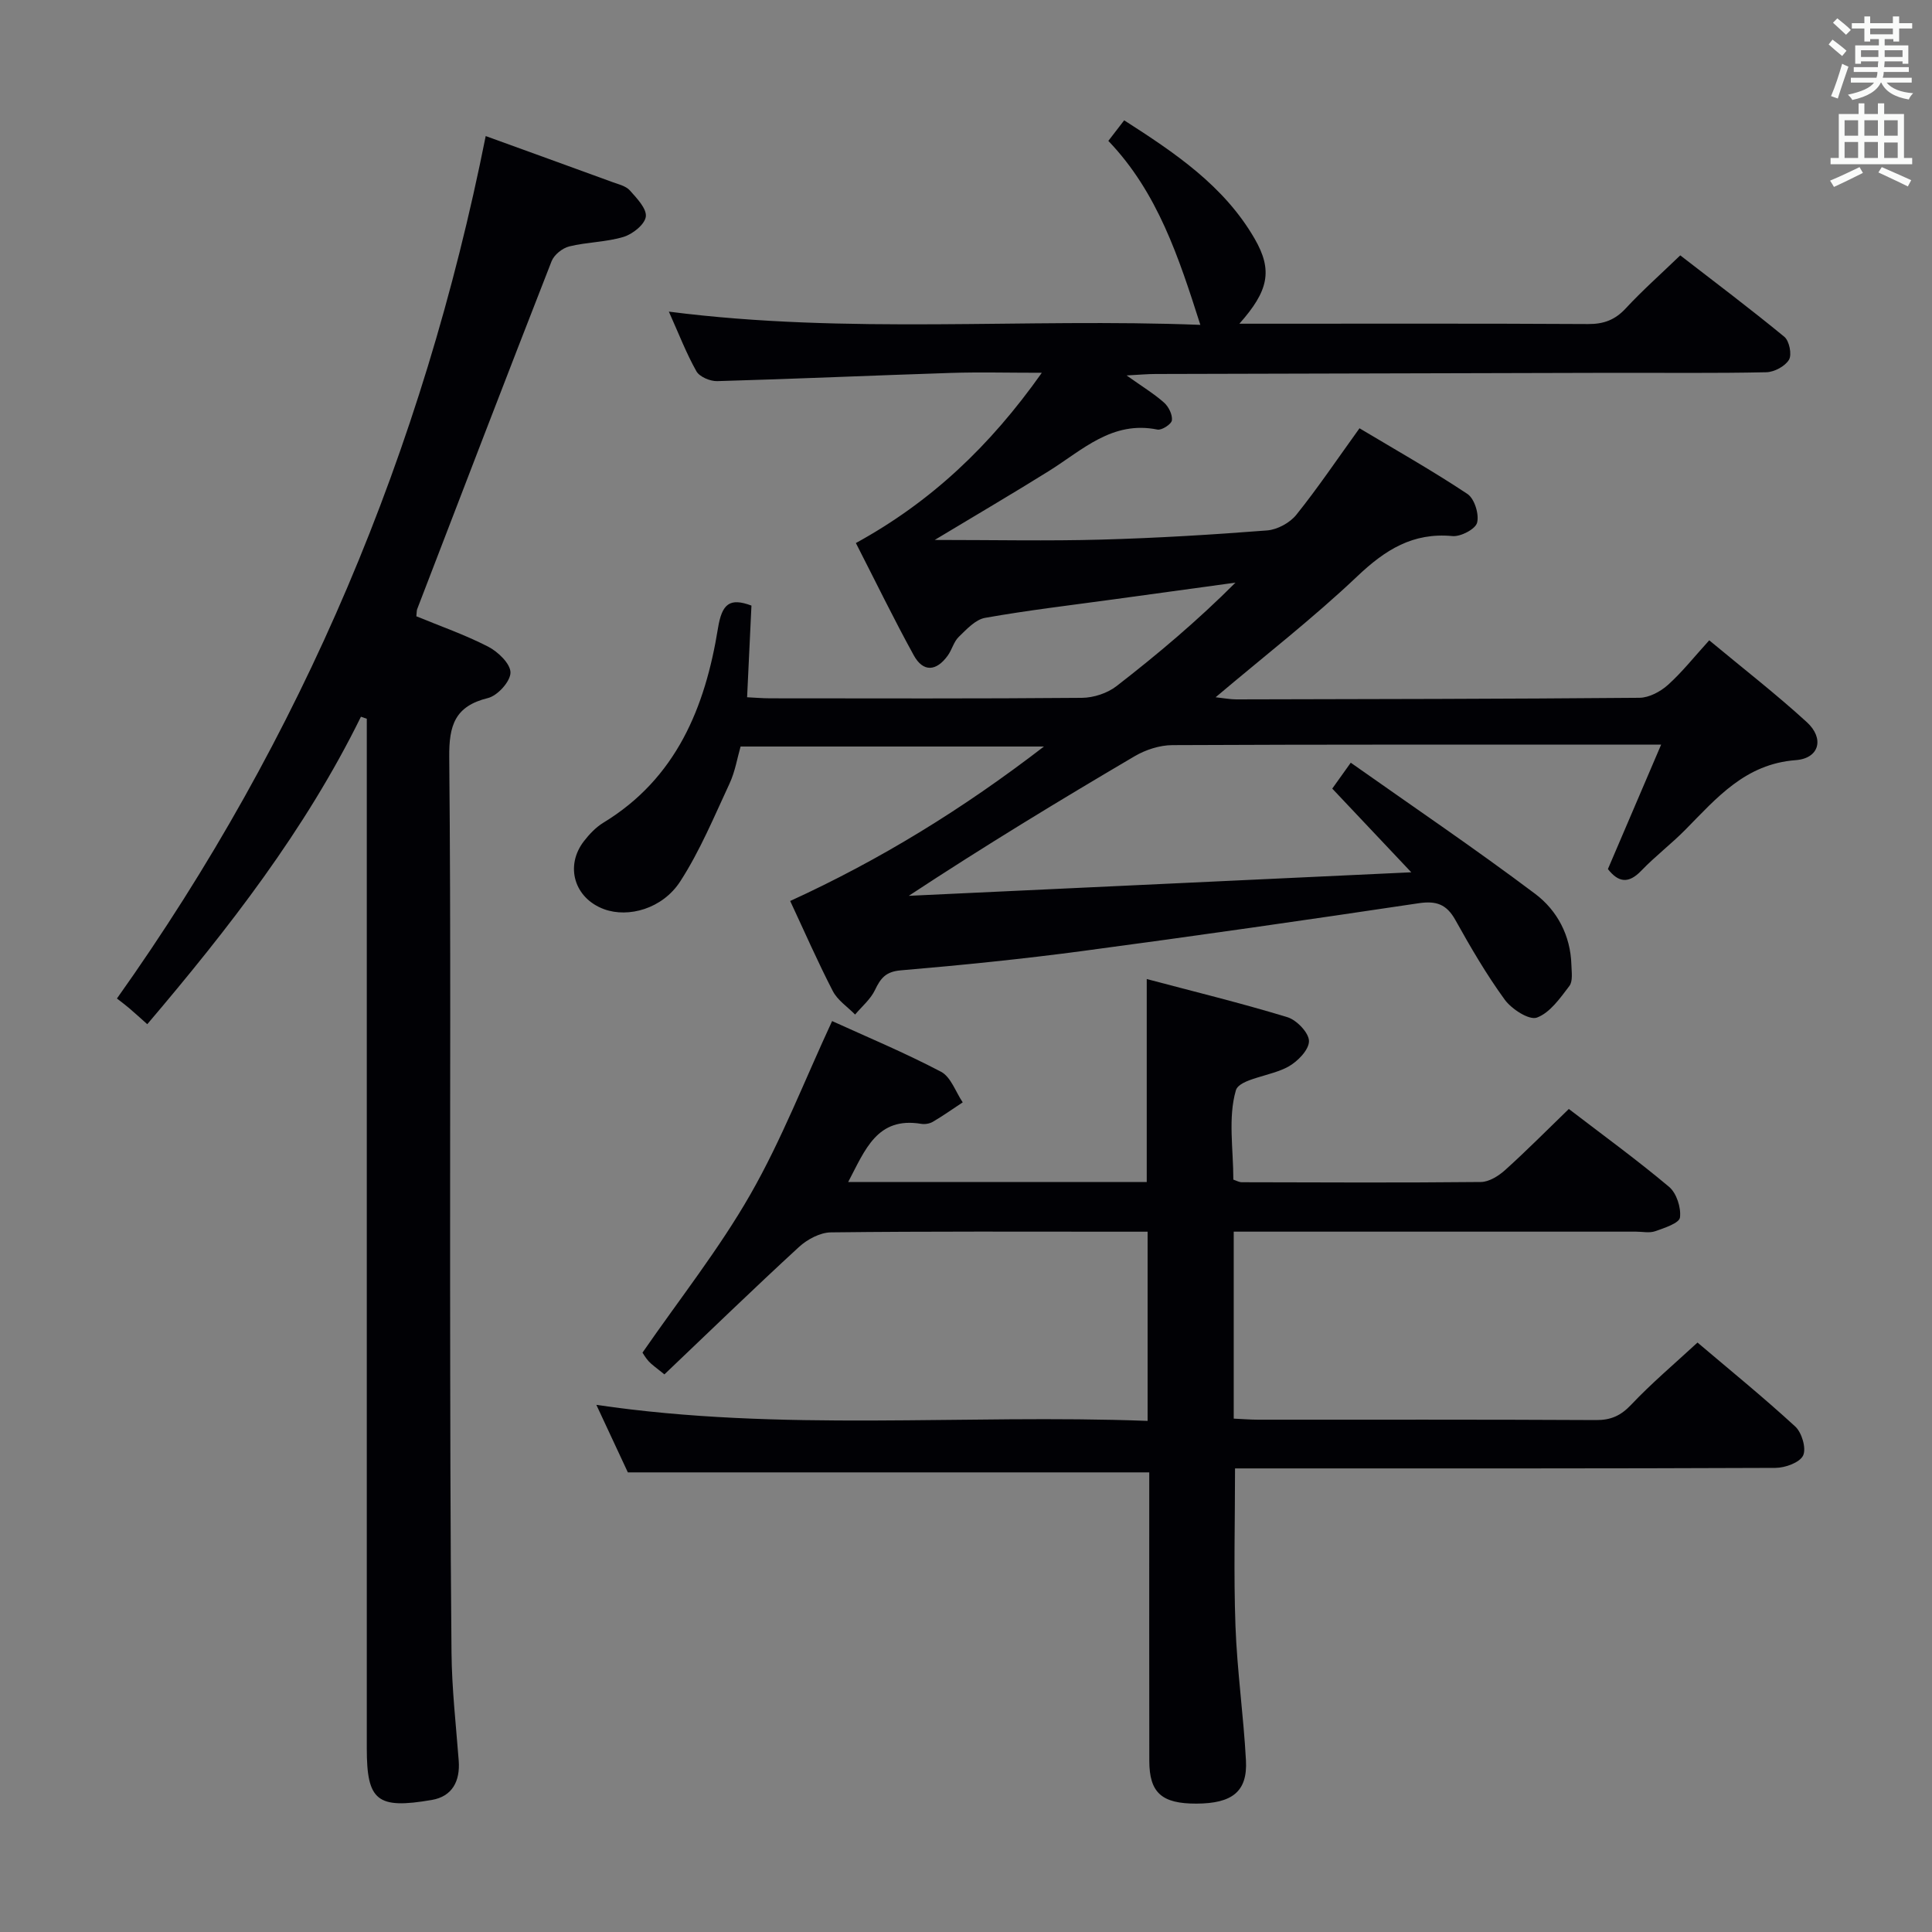 <svg enable-background="new 0 0 400 400" viewBox="0 0 400 400" xmlns="http://www.w3.org/2000/svg"><rect x="0" y="0" width="400" height="400" fill="#808080" stroke="none"/><g fill="#010105"><path d="m275.83 163.27c1.1-1.53 2.05-2.86 3.83-5.36 12.89 9.1 25.77 17.82 38.18 27.15 4.54 3.41 7.33 8.62 7.5 14.69.04 1.49.34 3.39-.42 4.39-1.91 2.51-4.02 5.55-6.72 6.54-1.61.59-5.23-1.75-6.66-3.71-3.8-5.22-7.08-10.86-10.23-16.51-1.82-3.26-3.96-4-7.62-3.45-23.15 3.46-46.32 6.79-69.52 9.88-12.51 1.67-25.09 2.94-37.67 4.01-3.12.26-4.18 1.63-5.35 4.08-.91 1.91-2.71 3.4-4.11 5.07-1.57-1.6-3.63-2.95-4.61-4.85-3.12-6.03-5.84-12.26-8.83-18.66 18.59-8.51 35.65-18.98 52.54-31.98-21.53 0-41.89 0-62.81 0-.68 2.36-1.13 5.16-2.27 7.63-3.2 6.87-6.13 13.96-10.22 20.29-3.68 5.69-10.74 7.59-15.74 5.77-6.19-2.25-8.21-8.96-4.17-14.14 1.11-1.42 2.44-2.83 3.96-3.76 15.14-9.19 21.11-23.91 23.76-40.29.83-5.1 2.45-6.35 6.93-4.68-.29 6.14-.58 12.24-.9 18.98 1.67.08 3.24.22 4.82.22 21.5.01 43 .09 64.49-.1 2.43-.02 5.28-.95 7.18-2.43 8.52-6.6 16.76-13.55 24.62-21.42-8.41 1.15-16.82 2.3-25.22 3.46-8.88 1.22-17.8 2.26-26.62 3.83-2.01.36-3.84 2.38-5.46 3.95-1.03 1-1.39 2.64-2.26 3.85-2.38 3.31-5.1 3.47-7.03-.02-4.16-7.55-7.92-15.31-12-23.27 15.46-8.47 27.69-19.96 38.5-35.25-7.02 0-12.94-.16-18.85.03-16.12.52-32.23 1.24-48.35 1.7-1.46.04-3.65-.88-4.31-2.03-2.1-3.72-3.64-7.75-5.71-12.36 37.07 4.76 73.63 1.31 110.04 2.74-4.45-13.91-8.83-27.44-19.05-38.09 1.17-1.53 2.07-2.69 3.28-4.26 10.47 6.72 20.67 13.53 27.02 24.53 3.78 6.55 2.88 10.78-3.17 17.58h4.71c22.5 0 45-.06 67.49.07 3.26.02 5.6-.87 7.81-3.26 3.39-3.66 7.14-6.98 11.27-10.96 7.03 5.44 14.42 11 21.55 16.86 1.03.85 1.6 3.68.96 4.75-.8 1.35-3.04 2.55-4.69 2.59-10.66.23-21.33.1-31.99.12-31.49.07-62.99.15-94.48.24-1.59 0-3.18.15-5.98.3 3.29 2.34 5.7 3.8 7.77 5.64.94.84 1.75 2.49 1.61 3.65-.09.79-2.1 2.1-2.99 1.92-9.38-1.91-15.54 4.25-22.48 8.58-7.42 4.63-14.97 9.05-23.64 14.27 12.39 0 23.44.24 34.48-.07 11.46-.32 22.92-1.01 34.35-1.9 2.12-.17 4.7-1.57 6.04-3.24 4.46-5.56 8.46-11.5 13.08-17.91 7.49 4.48 15.1 8.78 22.35 13.6 1.45.97 2.45 4.18 2 5.94-.33 1.33-3.4 2.94-5.1 2.78-8.21-.78-13.93 2.85-19.69 8.31-9.14 8.67-19.14 16.43-29.35 25.06 1.83.2 3.05.44 4.27.44 27.83-.06 55.66-.09 83.48-.33 2-.02 4.34-1.27 5.89-2.66 2.95-2.65 5.44-5.81 8.56-9.24 6.79 5.65 13.74 11.04 20.21 16.95 3.66 3.35 2.61 7.49-2.3 7.86-10.45.79-16.35 7.81-22.84 14.39-2.92 2.96-6.26 5.5-9.14 8.5-2.62 2.73-4.72 2.47-6.91-.34 3.54-8.27 7.09-16.55 11.02-25.76-2.96 0-4.57 0-6.19 0-31.66 0-63.33-.05-94.99.1-2.63.01-5.54.95-7.83 2.3-15.61 9.18-31.1 18.59-46.76 28.9 34.5-1.61 68.99-3.23 104.04-4.87-5.71-6.07-10.84-11.5-16.36-17.33z"/><path d="m175.61 244.72h61.81c0-13.9 0-27.59 0-42.02 9.75 2.59 19.52 4.97 29.13 7.9 1.92.59 4.46 3.24 4.46 4.95.01 1.8-2.34 4.21-4.26 5.28-3.57 2-10.17 2.48-10.88 4.93-1.64 5.66-.52 12.13-.52 18.47.56.18 1.17.54 1.77.54 16.5.04 32.99.12 49.49-.05 1.71-.02 3.68-1.27 5.04-2.5 4.44-4 8.64-8.25 13.16-12.62 6.87 5.27 14.01 10.46 20.75 16.12 1.55 1.3 2.52 4.31 2.26 6.35-.15 1.17-3.22 2.17-5.13 2.84-1.19.42-2.64.09-3.97.09-25.83 0-51.65 0-77.48 0-1.82 0-3.63 0-5.81 0v38.71c1.78.08 3.4.22 5.02.22 23.33.01 46.66-.05 69.98.08 3.1.02 5.14-.91 7.29-3.18 4.21-4.45 8.92-8.43 13.73-12.87 6.43 5.46 13.52 11.22 20.23 17.38 1.37 1.25 2.33 4.53 1.64 6-.69 1.46-3.71 2.56-5.71 2.57-35.32.15-70.65.11-105.97.11-1.97 0-3.94 0-5.94 0 0 11.11-.3 21.87.09 32.61.34 9.29 1.67 18.54 2.17 27.83.35 6.45-2.81 8.94-10.27 8.96-7.17.02-9.73-2.25-9.74-8.86-.03-18.16-.01-36.32-.01-54.49 0-1.81 0-3.61 0-5.23-35.94 0-71.49 0-107.95 0-1.74-3.74-3.96-8.49-6.52-13.98 38.36 5.66 76.11 1.88 114.13 3.32 0-13.19 0-25.77 0-39.17-1.45 0-3.02 0-4.6 0-20.33 0-40.66-.1-60.98.14-2.24.03-4.89 1.45-6.61 3.03-9.4 8.64-18.56 17.53-27.85 26.37-1.78-1.45-2.6-1.99-3.24-2.69-.66-.72-1.15-1.59-1.3-1.81 7.68-11.11 15.88-21.46 22.36-32.8 6.47-11.32 11.22-23.62 16.9-35.85 7.02 3.2 14.96 6.51 22.54 10.49 2.05 1.07 3.03 4.17 4.5 6.34-2.05 1.35-4.05 2.77-6.16 4.01-.67.4-1.65.57-2.43.44-9.14-1.52-11.6 5.35-15.12 12.04z"/><path d="m100.56 28.17c8.84 3.21 17.58 6.36 26.3 9.55 1.24.45 2.74.8 3.55 1.71 1.43 1.61 3.51 3.76 3.3 5.42-.21 1.62-2.73 3.63-4.62 4.2-3.61 1.09-7.55 1.06-11.24 1.97-1.41.35-3.13 1.73-3.65 3.06-9.38 23.98-18.59 48.01-27.83 72.04-.11.29-.08.64-.17 1.48 4.89 2.01 10.05 3.81 14.86 6.28 2.04 1.05 4.64 3.54 4.63 5.37-.01 1.84-2.67 4.78-4.66 5.27-6.85 1.68-8.08 5.65-8.02 12.21.35 36.32.14 72.64.18 108.96.03 25.49.04 50.98.29 76.46.07 7.46.92 14.91 1.49 22.36.33 4.27-1.35 7.43-5.57 8.15-11.33 1.95-13.46.19-13.46-10.66 0-69.31 0-138.62 0-207.93 0-1.75 0-3.51 0-5.26-.4-.14-.8-.28-1.21-.42-11.53 23.45-27.38 43.82-44.24 63.66-1.3-1.16-2.52-2.27-3.78-3.35-.76-.65-1.57-1.24-2.5-1.97 38.48-54.15 63.38-113.55 76.35-178.56z"/></g><path d="m378.6 9.2.8-1c.9.7 1.9 1.4 2.9 2.3l-.9 1.1c-1.1-.9-2-1.7-2.8-2.4zm.5 10.7c.9-2.1 1.6-4.3 2.3-6.7.4.2.8.4 1.3.6-.7 2.1-1.5 4.3-2.2 6.6zm.4-15.2.9-.9c1 .8 2 1.6 2.8 2.4l-1 1c-1-.9-1.9-1.8-2.7-2.5zm12.5-1.3h1.2v1.4h2.7v1.1h-2.7v2.7h-1.2v-.5h-1.8v1.3h4.9v3.8h-1.2v-.5h-3.7c0 .4-.1.9-.1 1.2h5.1v1h-5.2c0 .5-.1.9-.2 1.2h6v1h-5.2c1.1 1.3 2.9 2 5.5 2.2-.4.4-.7.8-.9 1.3-2.9-.5-4.8-1.6-5.7-3.5h-.1c-.8 1.7-2.7 2.9-5.9 3.6-.2-.4-.6-.8-.9-1.1 2.8-.6 4.6-1.4 5.4-2.5h-4.8v-1h5.3c.1-.3.2-.7.2-1.2h-4.9v-1h5c0-.4 0-.8.1-1.2h-3.6v.5h-1.2v-3.8h4.9v-1.3h-1.8v.5h-1.2v-2.7h-2.6v-1.1h2.6v-1.4h1.2v1.4h4.7v-1.4zm-6.7 8.4h3.6c0-.4 0-.9 0-1.4h-3.6zm1.9-4.7h4.7v-1.2h-4.7zm6.7 3.3h-3.7v1.4h3.7z" fill="#fafbfa"/><path d="m384.7 21.4h1.3v2.2h2.8v-2.2h1.3v2.2h4.1v9.1h1.7v1.3h-16.9v-1.3h1.7v-9.1h4.1v-2.2zm.3 13.2.7 1.2c-1.8.9-3.8 1.9-6 2.9-.2-.4-.5-.8-.8-1.3 2.4-1 4.4-2 6.1-2.8zm-3.1-6.5h2.8v-3.2h-2.8zm0 4.6h2.8v-3.3h-2.8zm4.1-4.6h2.8v-3.2h-2.8zm0 4.6h2.8v-3.3h-2.8zm3.6 1.9c2.1.9 4.1 1.8 6.1 2.7l-.7 1.3c-2.2-1.1-4.2-2-6.1-2.9zm3.3-9.7h-2.8v3.2h2.8zm-2.8 7.8h2.8v-3.2h-2.8z" fill="#fafbfa"/></svg>